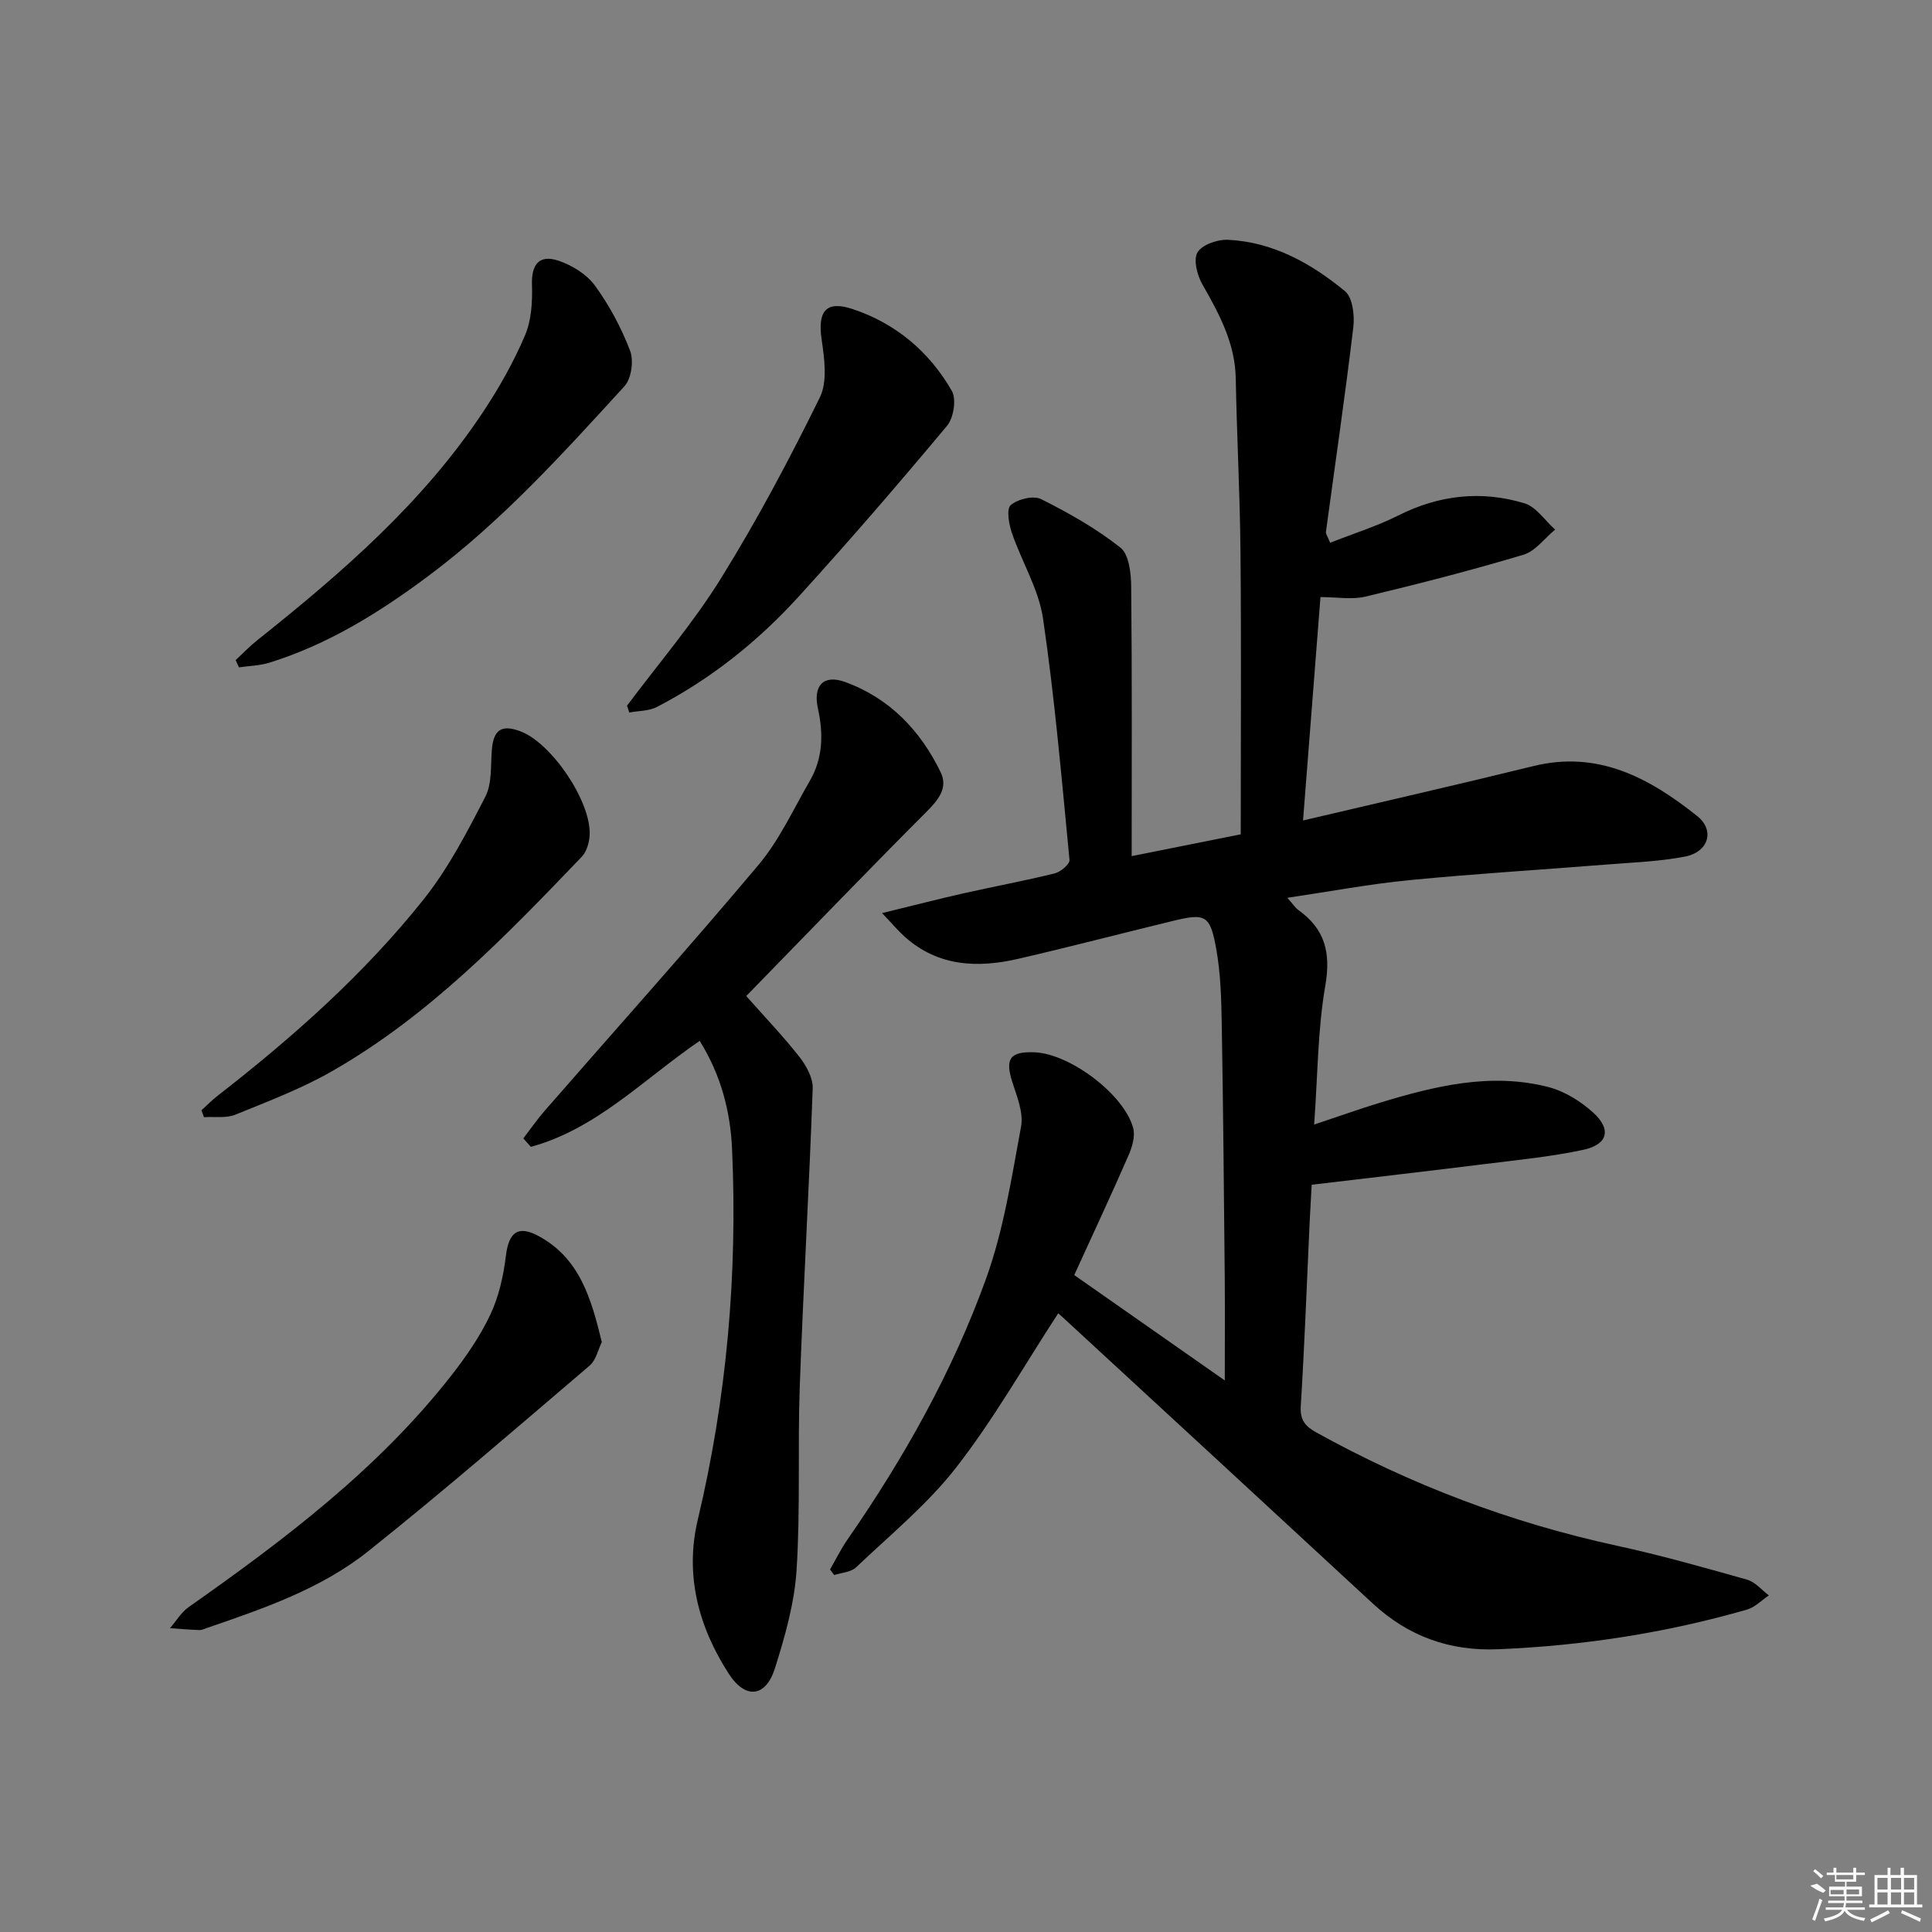 <svg enable-background="new 0 0 400 400" viewBox="0 0 400 400" xmlns="http://www.w3.org/2000/svg"><rect x="0" y="0" width="400" height="400" fill="#808080" stroke="none"/><path d="m219.09 271.91c-7.1 10.88-13.36 21.94-21.08 31.86-5.96 7.67-13.68 13.99-20.78 20.74-1.06 1-2.99 1.08-4.52 1.59-.29-.39-.57-.78-.86-1.16 1.2-2.07 2.25-4.23 3.61-6.19 11.7-16.89 21.76-34.76 28.71-54.06 3.62-10.05 5.27-20.87 7.23-31.44.53-2.85-.83-6.18-1.78-9.13-1.59-4.9-.56-6.47 4.61-6.25 7.3.3 18.56 8.75 20.39 15.71.44 1.69-.22 3.91-.97 5.63-3.52 8.07-7.26 16.05-11.24 24.78 9.92 6.94 19.92 13.95 31.17 21.82 0-7.97.05-14.67-.01-21.36-.17-17.48-.32-34.97-.62-52.45-.09-5.13-.22-10.33-1.11-15.36-1.29-7.26-2.2-7.63-9.14-5.94-10.63 2.58-21.22 5.35-31.88 7.81-8.43 1.95-16.57 1.61-23.48-4.54-1.31-1.17-2.45-2.54-4.72-4.92 6.39-1.56 11.57-2.9 16.79-4.08 6.32-1.42 12.69-2.6 18.98-4.15 1.22-.3 3.12-1.93 3.04-2.78-1.61-16.68-3.05-33.4-5.48-49.97-.89-6.08-4.4-11.75-6.44-17.7-.63-1.84-1.18-4.99-.25-5.79 1.46-1.26 4.7-2.04 6.3-1.24 5.73 2.87 11.41 6.08 16.41 10.04 1.8 1.43 2.21 5.35 2.23 8.15.19 18.27.1 36.54.1 55.72 7.26-1.45 14.27-2.85 22.58-4.51 0-19.55.13-39.01-.05-58.46-.11-11.98-.76-23.95-.98-35.92-.14-7.33-3.42-13.37-6.91-19.48-1.08-1.9-1.91-5.13-1-6.64.96-1.6 4.17-2.7 6.32-2.59 9.32.45 17.21 4.88 24.2 10.63 1.59 1.31 2.02 5.02 1.73 7.47-1.69 14.15-3.76 28.25-5.67 42.37-.06.42.33.9.87 2.25 4.76-1.88 9.64-3.4 14.14-5.66 8.45-4.25 17.18-5.2 26.09-2.51 2.44.74 4.25 3.58 6.35 5.45-2.18 1.79-4.09 4.47-6.58 5.21-10.79 3.23-21.71 6.03-32.67 8.66-2.78.67-5.85.1-9.33.1-1.17 14.98-2.36 30.29-3.61 46.25 16.39-3.86 32.07-7.42 47.68-11.26 13.44-3.31 24.07 2.48 33.92 10.34 3.73 2.98 2.35 7.46-2.54 8.4-5.35 1.03-10.86 1.21-16.32 1.65-13.59 1.09-27.21 1.9-40.78 3.23-8.18.8-16.29 2.33-25.22 3.65 1.22 1.36 1.66 2.08 2.29 2.53 5.52 3.94 6.76 8.84 5.58 15.66-1.58 9.09-1.56 18.46-2.31 28.76 5.07-1.69 9.34-3.22 13.67-4.54 11.36-3.45 22.88-6.27 34.75-3.25 3.37.86 6.74 2.94 9.34 5.3 3.86 3.49 3.05 6.63-2.05 7.72-6.63 1.42-13.43 2.08-20.17 2.92-11.86 1.48-23.73 2.84-36.05 4.31-.14 2.58-.29 5.04-.41 7.5-.59 12.78-1.06 25.57-1.85 38.34-.18 2.87.95 4.18 3.16 5.41 19.61 10.87 40.33 18.72 62.27 23.48 9.07 1.97 18.03 4.5 26.97 7.03 1.68.48 3.02 2.14 4.52 3.26-1.52 1.01-2.9 2.48-4.57 2.95-16.83 4.83-34.01 7.48-51.52 8.2-10.04.41-18.58-2.68-25.93-9.48-21.13-19.56-42.31-39.07-63.48-58.6-.59-.56-1.21-1.09-1.64-1.47z"/><path d="m144.86 215.5c-11.59 7.93-21.34 18.23-34.95 21.94-.52-.58-1.04-1.16-1.56-1.75 1.49-1.94 2.88-3.96 4.49-5.8 14.75-16.92 29.75-33.63 44.19-50.81 4.33-5.15 7.22-11.52 10.64-17.42 2.73-4.71 2.82-9.77 1.67-14.99-1.04-4.72 1.15-7.1 5.64-5.47 9.17 3.34 15.6 10.03 19.78 18.7 1.57 3.26-.52 5.75-2.98 8.21-12.43 12.47-24.64 25.15-37.28 38.11 3.89 4.39 7.67 8.34 11.02 12.61 1.42 1.81 2.82 4.36 2.74 6.52-.73 20.6-1.94 41.18-2.68 61.77-.45 12.65.15 25.35-.66 37.96-.44 6.84-2.39 13.7-4.47 20.3-1.91 6.04-6.11 6.51-9.58 1.13-6.26-9.7-9.12-20.42-6.4-31.87 6-25.24 8.25-50.79 7.1-76.67-.35-7.87-2.27-15.34-6.71-22.47z"/><path d="m124.6 277.86c-.75 1.5-1.18 3.72-2.52 4.87-15.16 12.93-30.23 25.98-45.8 38.4-9.83 7.85-21.77 11.92-33.57 15.97-.47.16-.96.41-1.44.39-2.03-.08-4.05-.25-6.08-.39 1.28-1.47 2.32-3.28 3.86-4.36 19.9-14.01 39.27-28.62 54.41-47.98 3.06-3.91 5.94-8.1 8.05-12.56 1.77-3.75 2.73-8.04 3.23-12.2.59-4.85 2.49-6.42 6.8-4.07 8.45 4.57 10.85 12.85 13.06 21.93z"/><path d="m129.82 146.1c6.54-8.75 13.71-17.11 19.45-26.36 7.5-12.08 14.19-24.69 20.47-37.46 1.63-3.31.93-8.1.36-12.08-.82-5.65.84-8.04 6.31-6.25 8.95 2.93 15.99 8.83 20.66 16.99.98 1.72.37 5.59-1 7.22-10 11.98-20.2 23.8-30.7 35.34-8.43 9.27-18.18 17.07-29.37 22.87-1.66.86-3.8.79-5.72 1.15-.16-.46-.31-.94-.46-1.42z"/><path d="m48.79 136.66c1.5-1.38 2.91-2.87 4.5-4.13 17.5-13.93 34.35-28.52 46.82-47.38 3.29-4.97 6.26-10.25 8.59-15.72 1.34-3.15 1.55-6.98 1.44-10.48-.14-4.17 1.46-6.33 5.51-4.97 2.82.95 5.84 2.83 7.55 5.18 2.98 4.1 5.45 8.73 7.26 13.47.78 2.06.26 5.76-1.17 7.33-12.79 13.99-25.51 28.07-40.84 39.47-10.08 7.49-20.61 14.02-32.67 17.77-2.01.62-4.2.66-6.3.97-.25-.5-.47-1.01-.69-1.51z"/><path d="m41.71 229.87c1.13-1.02 2.2-2.12 3.4-3.05 15.57-12.1 30.28-25.16 42.58-40.59 5.12-6.42 9-13.92 12.79-21.27 1.41-2.74 1.09-6.43 1.35-9.7.34-4.17 1.99-5.32 5.9-3.86 6.45 2.41 14.68 14.54 14.35 21.47-.07 1.55-.62 3.46-1.65 4.53-15.79 16.48-31.67 32.95-51.72 44.4-6.32 3.61-13.22 6.23-19.99 8.98-1.92.78-4.32.38-6.49.52-.17-.49-.34-.96-.52-1.43z"/><g fill="#fafafa"><path d="m374.8 390.4 1.4-.4c.7.5 1.3 1 1.8 1.4l-.5.5c-1.5-.6-2.1-1.1-2.7-1.5zm1 7.3-.6-.3c.5-1.4 1.1-2.8 1.5-4.3.2.1.4.2.6.3-.5 1.3-1 2.8-1.5 4.3zm-.4-10.3.4-.4c.4.3 1 .8 1.7 1.4l-.5.5c-.4-.5-1-1-1.6-1.5zm2.5.3h1.7v-1h.6v1h3.5v-1h.6v1h1.8v.5h-1.8v1.4h-2v1h3.2v2h-3.2v.9h3.3v.5h-3.4c0 .3-.1.6-.1.9h4v.5h-3.7c.7.9 1.9 1.5 3.8 1.7-.1.2-.2.4-.3.6-2.1-.4-3.5-1.1-4-2.1-.4 1-1.8 1.7-4 2.2-.1-.2-.2-.4-.3-.6 2.1-.4 3.4-1 3.8-1.8h-3.4v-.5h3.6c.1-.3.1-.6.2-.9h-3.3v-.5h3.4c0-.3 0-.6 0-.9h-3.2v-2h3.3v-1h-2.1v-1.4h-1.7v-.5zm1.1 3.5v1h2.7c0-.3 0-.4 0-.4 0-.1 0-.2 0-.2 0-.1 0-.2 0-.3h-2.7zm1.2-3v.9h3.5v-.9zm4.7 3h-2.6v.6.4h2.6z"/><path d="m393.6 386.7h.6v1.5h2.7v6.1h1.1v.6h-11v-.6h1.1v-6.1h2.7v-1.5h.6v1.5h2.1v-1.5zm-2.7 8.8.4.6c-1.2.6-2.5 1.3-3.8 1.9-.1-.2-.2-.4-.3-.6 1.2-.6 2.5-1.2 3.7-1.9zm-2.2-6.7v2.4h2.1v-2.4zm0 3v2.5h2.1v-2.5zm2.8-3v2.4h2.1v-2.4zm0 3v2.5h2.1v-2.5zm6 6.1c-1.4-.7-2.7-1.3-3.9-1.8l.2-.6c1.5.6 2.7 1.2 3.9 1.7zm-1.2-9.1h-2.1v2.4h2.1zm-2.1 3v2.5h2.1v-2.5z"/></g></svg>